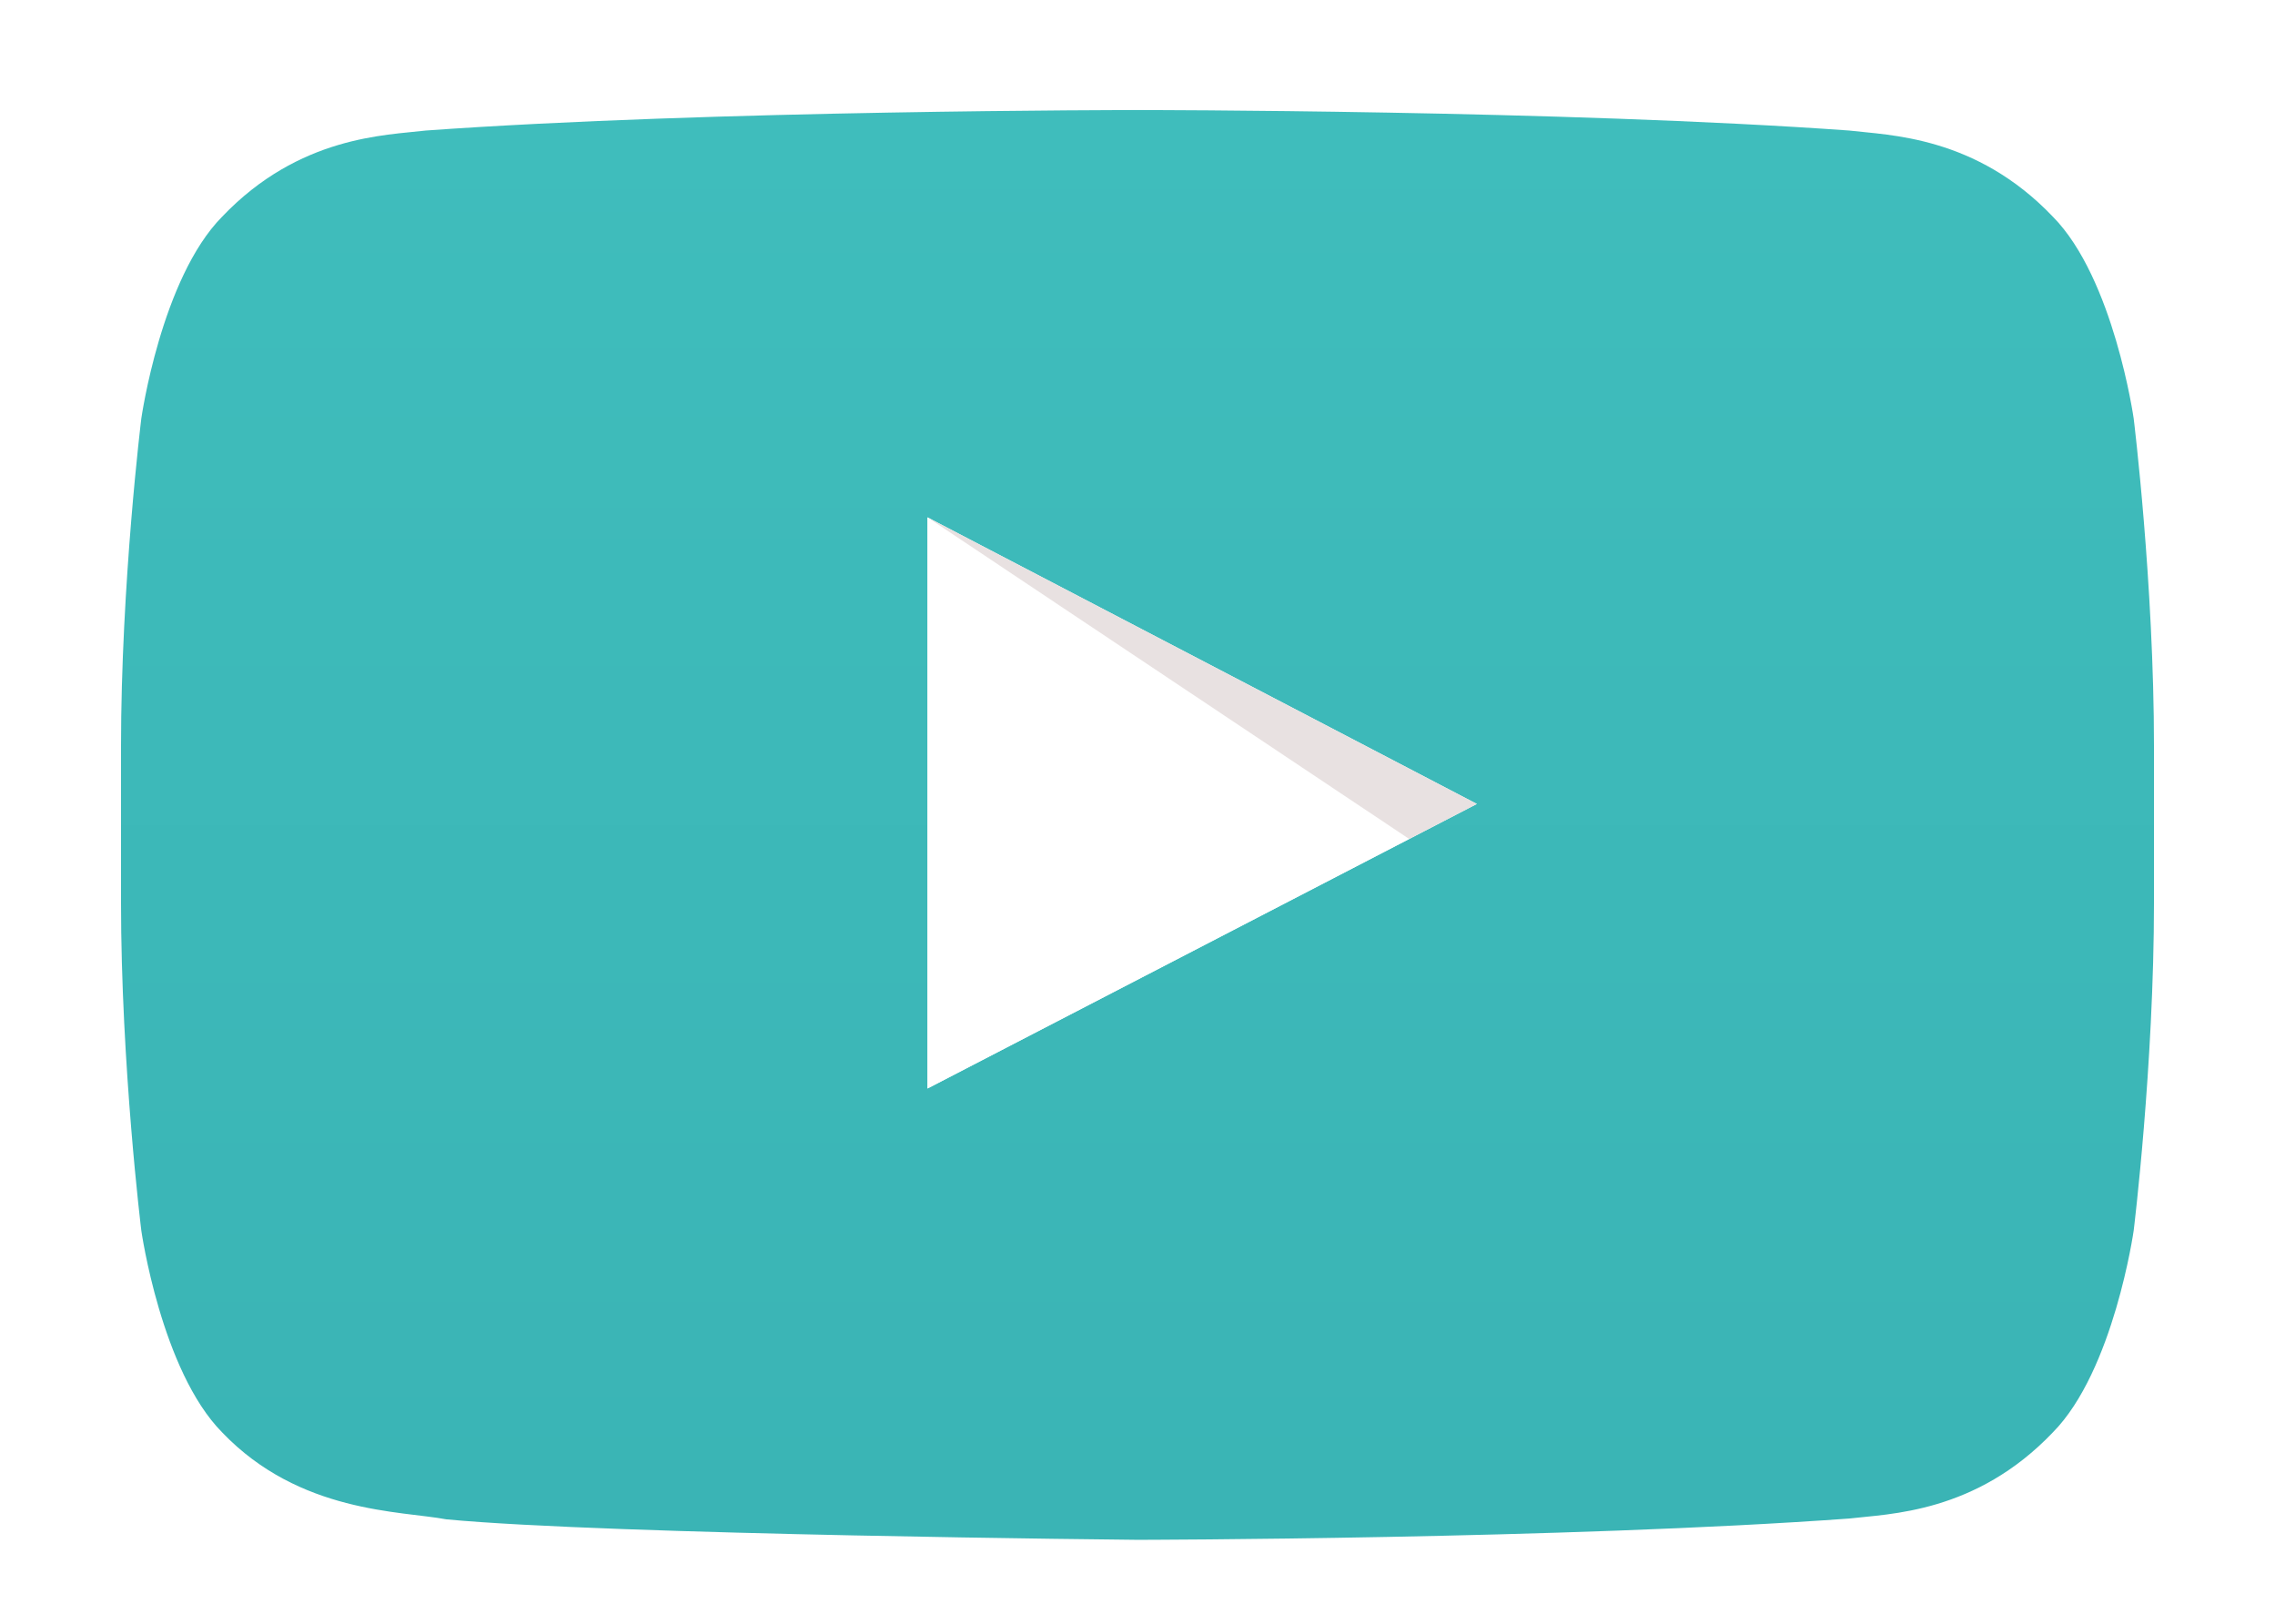 <svg xmlns="http://www.w3.org/2000/svg" width="1143" height="816" fill="none" viewBox="0 0 1143 816"><g filter="url(#filter0_dd_116_2)"><path fill="url(#paint0_linear_116_2)" d="M1072 197.3C1072 197.3 1062 126.9 1031.4 95.9C992.6 55.2 949 55 929.1 52.6C786.1 42.3 571.7 42.3 571.7 42.3H571.3C571.3 42.3 356.9 42.3 213.9 52.6C194 55 150.4 55.2 111.6 95.9C81 126.9 71 197.3 71 197.3C71 197.3 60.8 279.9 60.8 362.6V440.1C60.8 522.8 71 605.4 71 605.4C71 605.4 81 675.8 111.6 706.8C150.5 747.5 201.5 746.2 224.2 750.5C305.9 758.3 571.5 760.8 571.5 760.8C571.5 760.8 786.1 760.5 929.1 750.1C949.1 747.7 992.6 747.5 1031.4 706.8C1062 675.8 1072 605.4 1072 605.4C1072 605.4 1082.2 522.7 1082.2 440.1V362.6C1082.2 279.9 1072 197.3 1072 197.3ZM466 534V247L742 391L466 534Z"/><path fill="#fff" d="M466 534L742 391L466 247V534Z"/><path fill="#420000" d="M466 247L708 408.6L742 391L466 247Z" opacity=".12"/></g><defs><filter id="filter0_dd_116_2" width="1141.4" height="815.5" x=".8" y=".3" color-interpolation-filters="sRGB" filterUnits="userSpaceOnUse"><feFlood flood-opacity="0" result="BackgroundImageFix"/><feColorMatrix in="SourceAlpha" result="hardAlpha" type="matrix" values="0 0 0 0 0 0 0 0 0 0 0 0 0 0 0 0 0 0 127 0"/><feOffset dx="-20" dy="-2"/><feGaussianBlur stdDeviation="20"/><feColorMatrix type="matrix" values="0 0 0 0 0 0 0 0 0 0 0 0 0 0 0 0 0 0 0.3 0"/><feBlend in2="BackgroundImageFix" mode="normal" result="effect1_dropShadow_116_2"/><feColorMatrix in="SourceAlpha" result="hardAlpha" type="matrix" values="0 0 0 0 0 0 0 0 0 0 0 0 0 0 0 0 0 0 127 0"/><feOffset dx="20" dy="15"/><feGaussianBlur stdDeviation="20"/><feColorMatrix type="matrix" values="0 0 0 0 0 0 0 0 0 0 0 0 0 0 0 0 0 0 0.3 0"/><feBlend in2="effect1_dropShadow_116_2" mode="normal" result="effect2_dropShadow_116_2"/><feBlend in="SourceGraphic" in2="effect2_dropShadow_116_2" mode="normal" result="shape"/></filter><linearGradient id="paint0_linear_116_2" x1="571.5" x2="571.5" y1="42.3" y2="760.8" gradientUnits="userSpaceOnUse"><stop stop-color="#3FBDBC"/><stop offset="1" stop-color="#3AB4B5"/></linearGradient></defs></svg>
